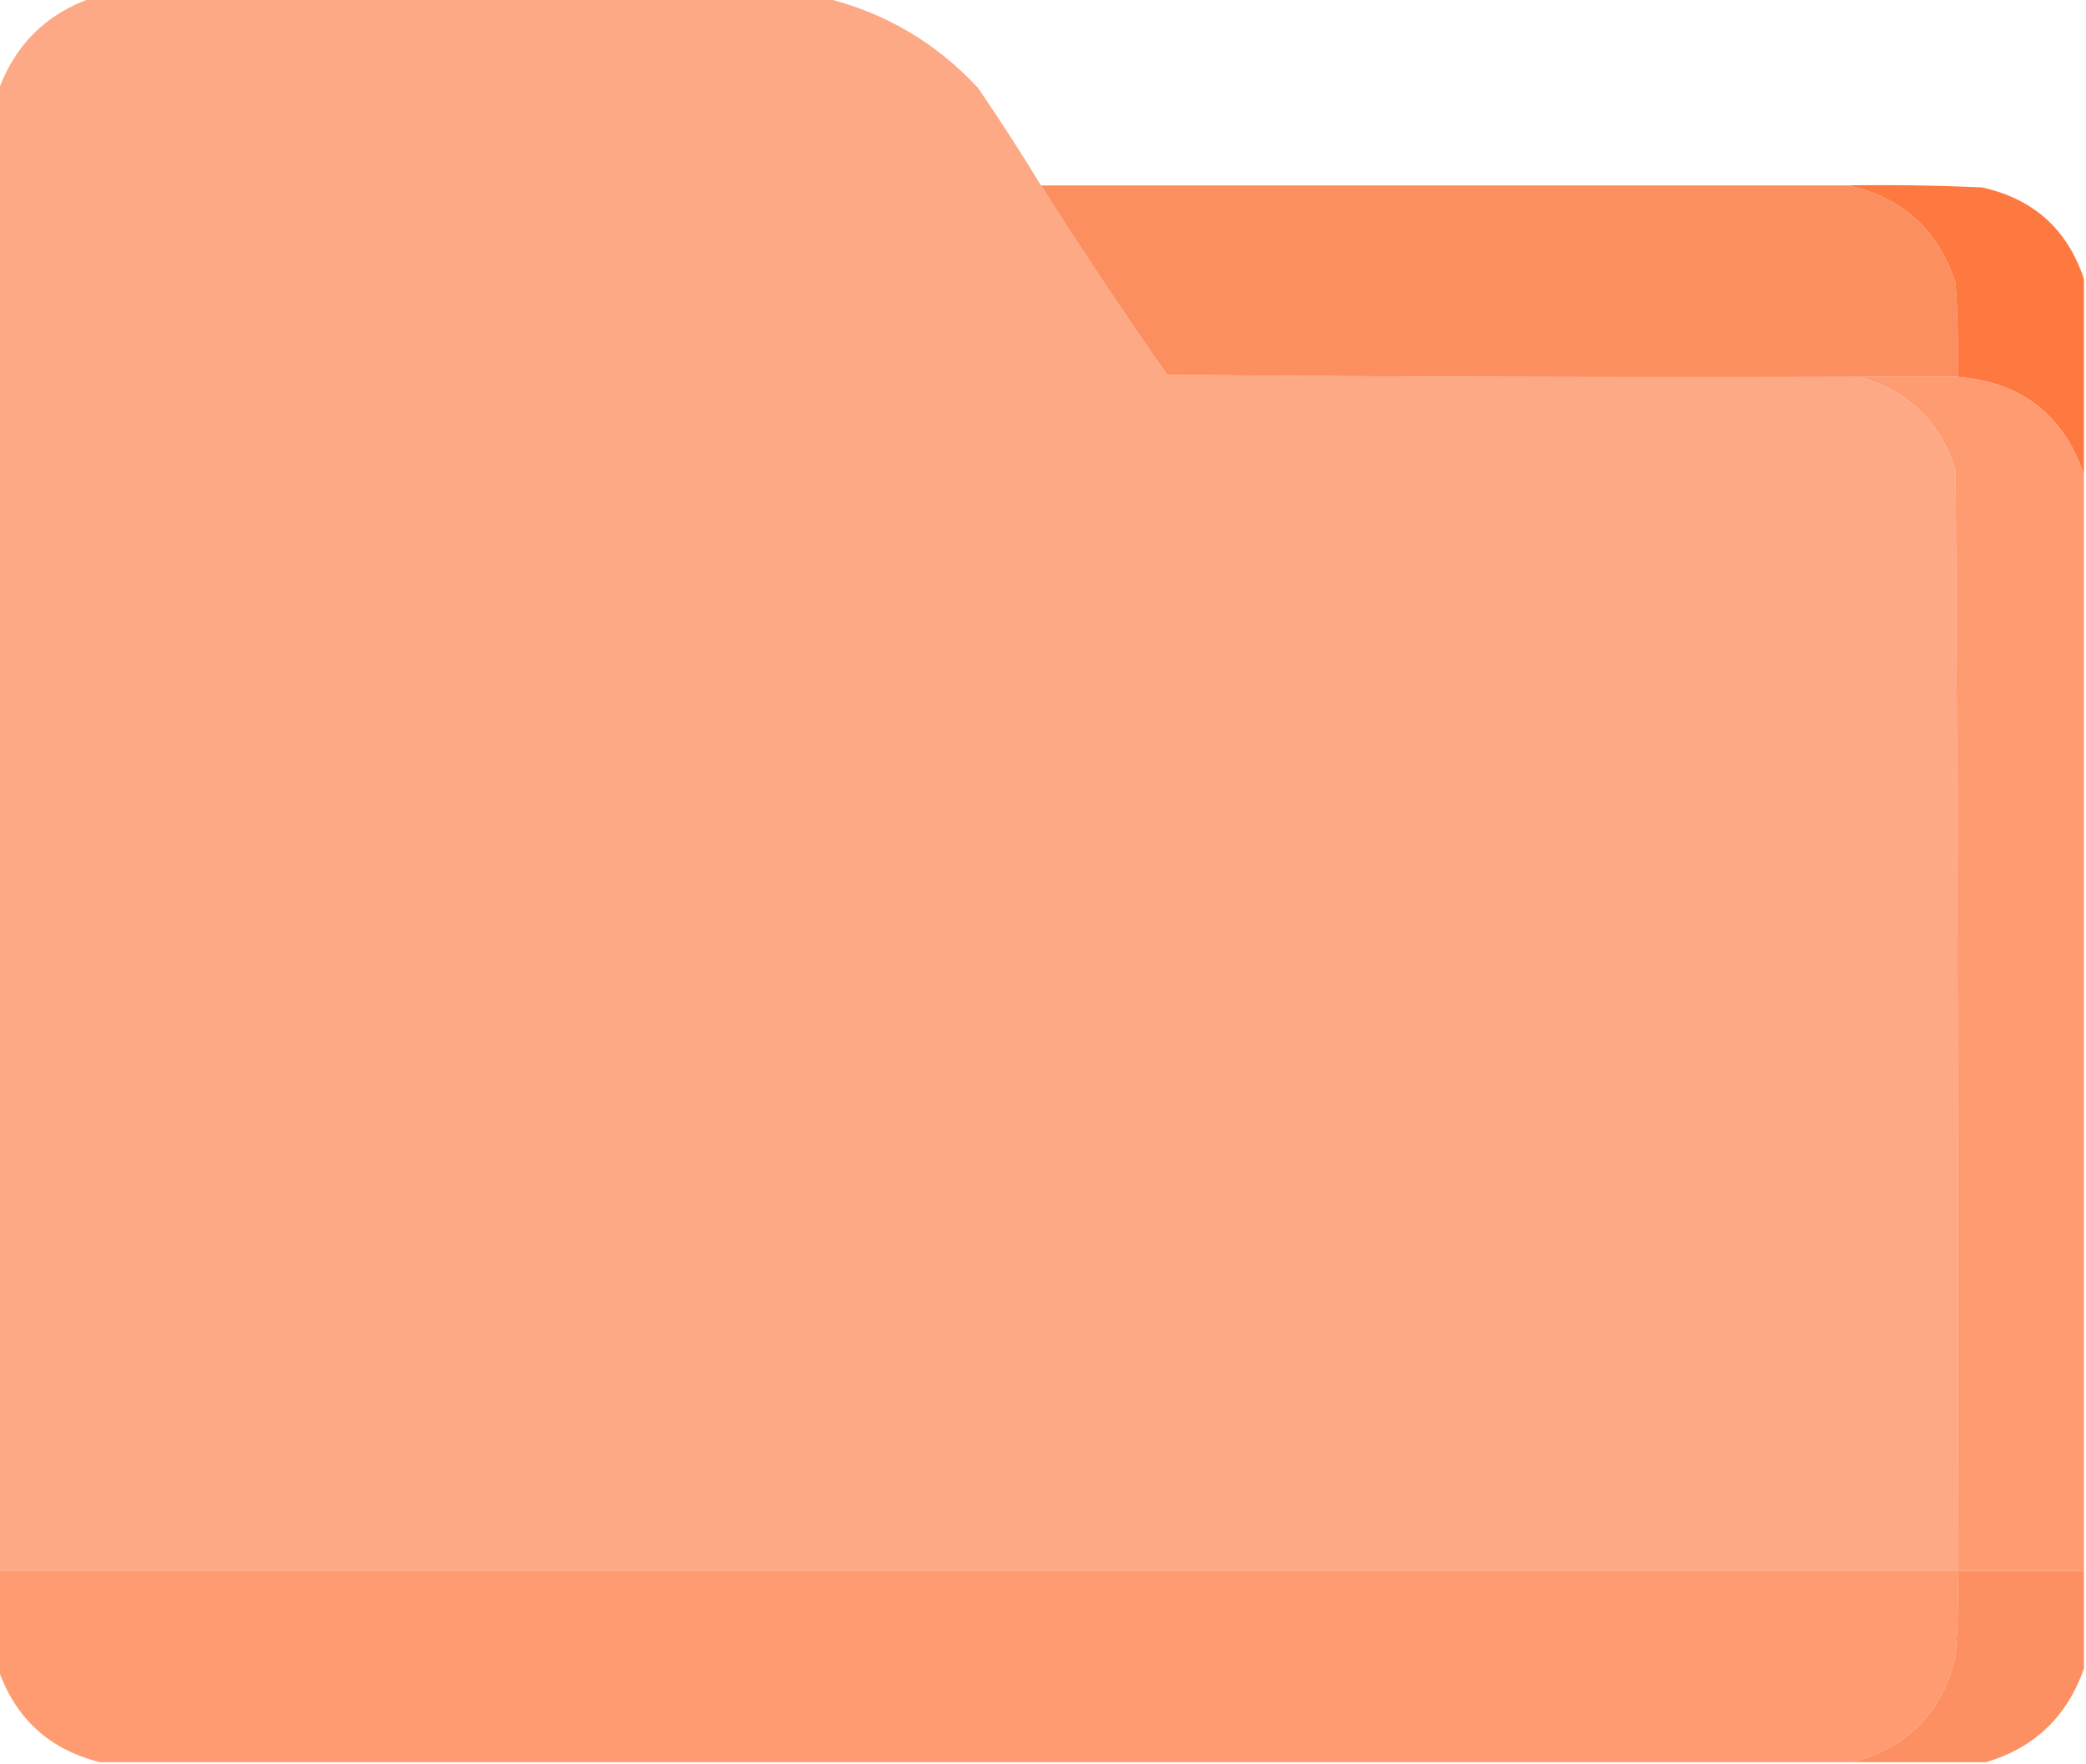 <?xml version="1.0" encoding="UTF-8"?>
<!DOCTYPE svg PUBLIC "-//W3C//DTD SVG 1.1//EN" "http://www.w3.org/Graphics/SVG/1.1/DTD/svg11.dtd">
<svg xmlns="http://www.w3.org/2000/svg" version="1.1" width="512px" height="433px" style="shape-rendering:geometricPrecision; text-rendering:geometricPrecision; image-rendering:optimizeQuality; fill-rule:evenodd; clip-rule:evenodd" xmlns:xlink="http://www.w3.org/1999/xlink">
<g><path style="opacity:1" fill="#fea985" d="M 22.5,-0.5 C 82.5,-0.5 142.5,-0.5 202.5,-0.5C 217.137,3.073 229.637,10.406 240,21.5C 245.39,29.383 250.557,37.383 255.5,45.5C 265.451,61.229 275.784,76.729 286.5,92C 343.166,92.5 399.832,92.667 456.5,92.5C 468.388,95.886 476.221,103.553 480,115.5C 480.5,205.499 480.667,295.499 480.5,385.5C 320.167,385.5 159.833,385.5 -0.5,385.5C -0.5,264.5 -0.5,143.5 -0.5,22.5C 3.526,11.141 11.193,3.474 22.5,-0.5 Z"/></g>
<g><path style="opacity:0.992" fill="#fc8e5f" d="M 255.5,45.5 C 321.5,45.5 387.5,45.5 453.5,45.5C 466.835,48.326 475.668,56.326 480,69.5C 480.5,77.159 480.666,84.826 480.5,92.5C 472.5,92.5 464.5,92.5 456.5,92.5C 399.832,92.667 343.166,92.5 286.5,92C 275.784,76.729 265.451,61.229 255.5,45.5 Z"/></g>
<g><path style="opacity:0.991" fill="#fe783f" d="M 453.5,45.5 C 464.505,45.334 475.505,45.5 486.5,46C 499.139,48.81 507.473,56.31 511.5,68.5C 511.5,84.5 511.5,100.5 511.5,116.5C 506.438,101.779 496.105,93.779 480.5,92.5C 480.666,84.826 480.5,77.159 480,69.5C 475.668,56.326 466.835,48.326 453.5,45.5 Z"/></g>
<g><path style="opacity:1" fill="#ff9b71" d="M 456.5,92.5 C 464.5,92.5 472.5,92.5 480.5,92.5C 496.105,93.779 506.438,101.779 511.5,116.5C 511.5,206.167 511.5,295.833 511.5,385.5C 501.167,385.5 490.833,385.5 480.5,385.5C 480.667,295.499 480.5,205.499 480,115.5C 476.221,103.553 468.388,95.886 456.5,92.5 Z"/></g>
<g><path style="opacity:1" fill="#ff9b71" d="M -0.5,385.5 C 159.833,385.5 320.167,385.5 480.5,385.5C 480.666,392.508 480.5,399.508 480,406.5C 476.673,420.326 468.173,428.993 454.5,432.5C 311.167,432.5 167.833,432.5 24.5,432.5C 12.036,429.371 3.702,421.704 -0.5,409.5C -0.5,401.5 -0.5,393.5 -0.5,385.5 Z"/></g>
<g><path style="opacity:0.98" fill="#fd8e5f" d="M 480.5,385.5 C 490.833,385.5 501.167,385.5 511.5,385.5C 511.5,393.5 511.5,401.5 511.5,409.5C 507.405,421.262 499.405,428.928 487.5,432.5C 476.5,432.5 465.5,432.5 454.5,432.5C 468.173,428.993 476.673,420.326 480,406.5C 480.5,399.508 480.666,392.508 480.5,385.5 Z"/></g>
</svg>
